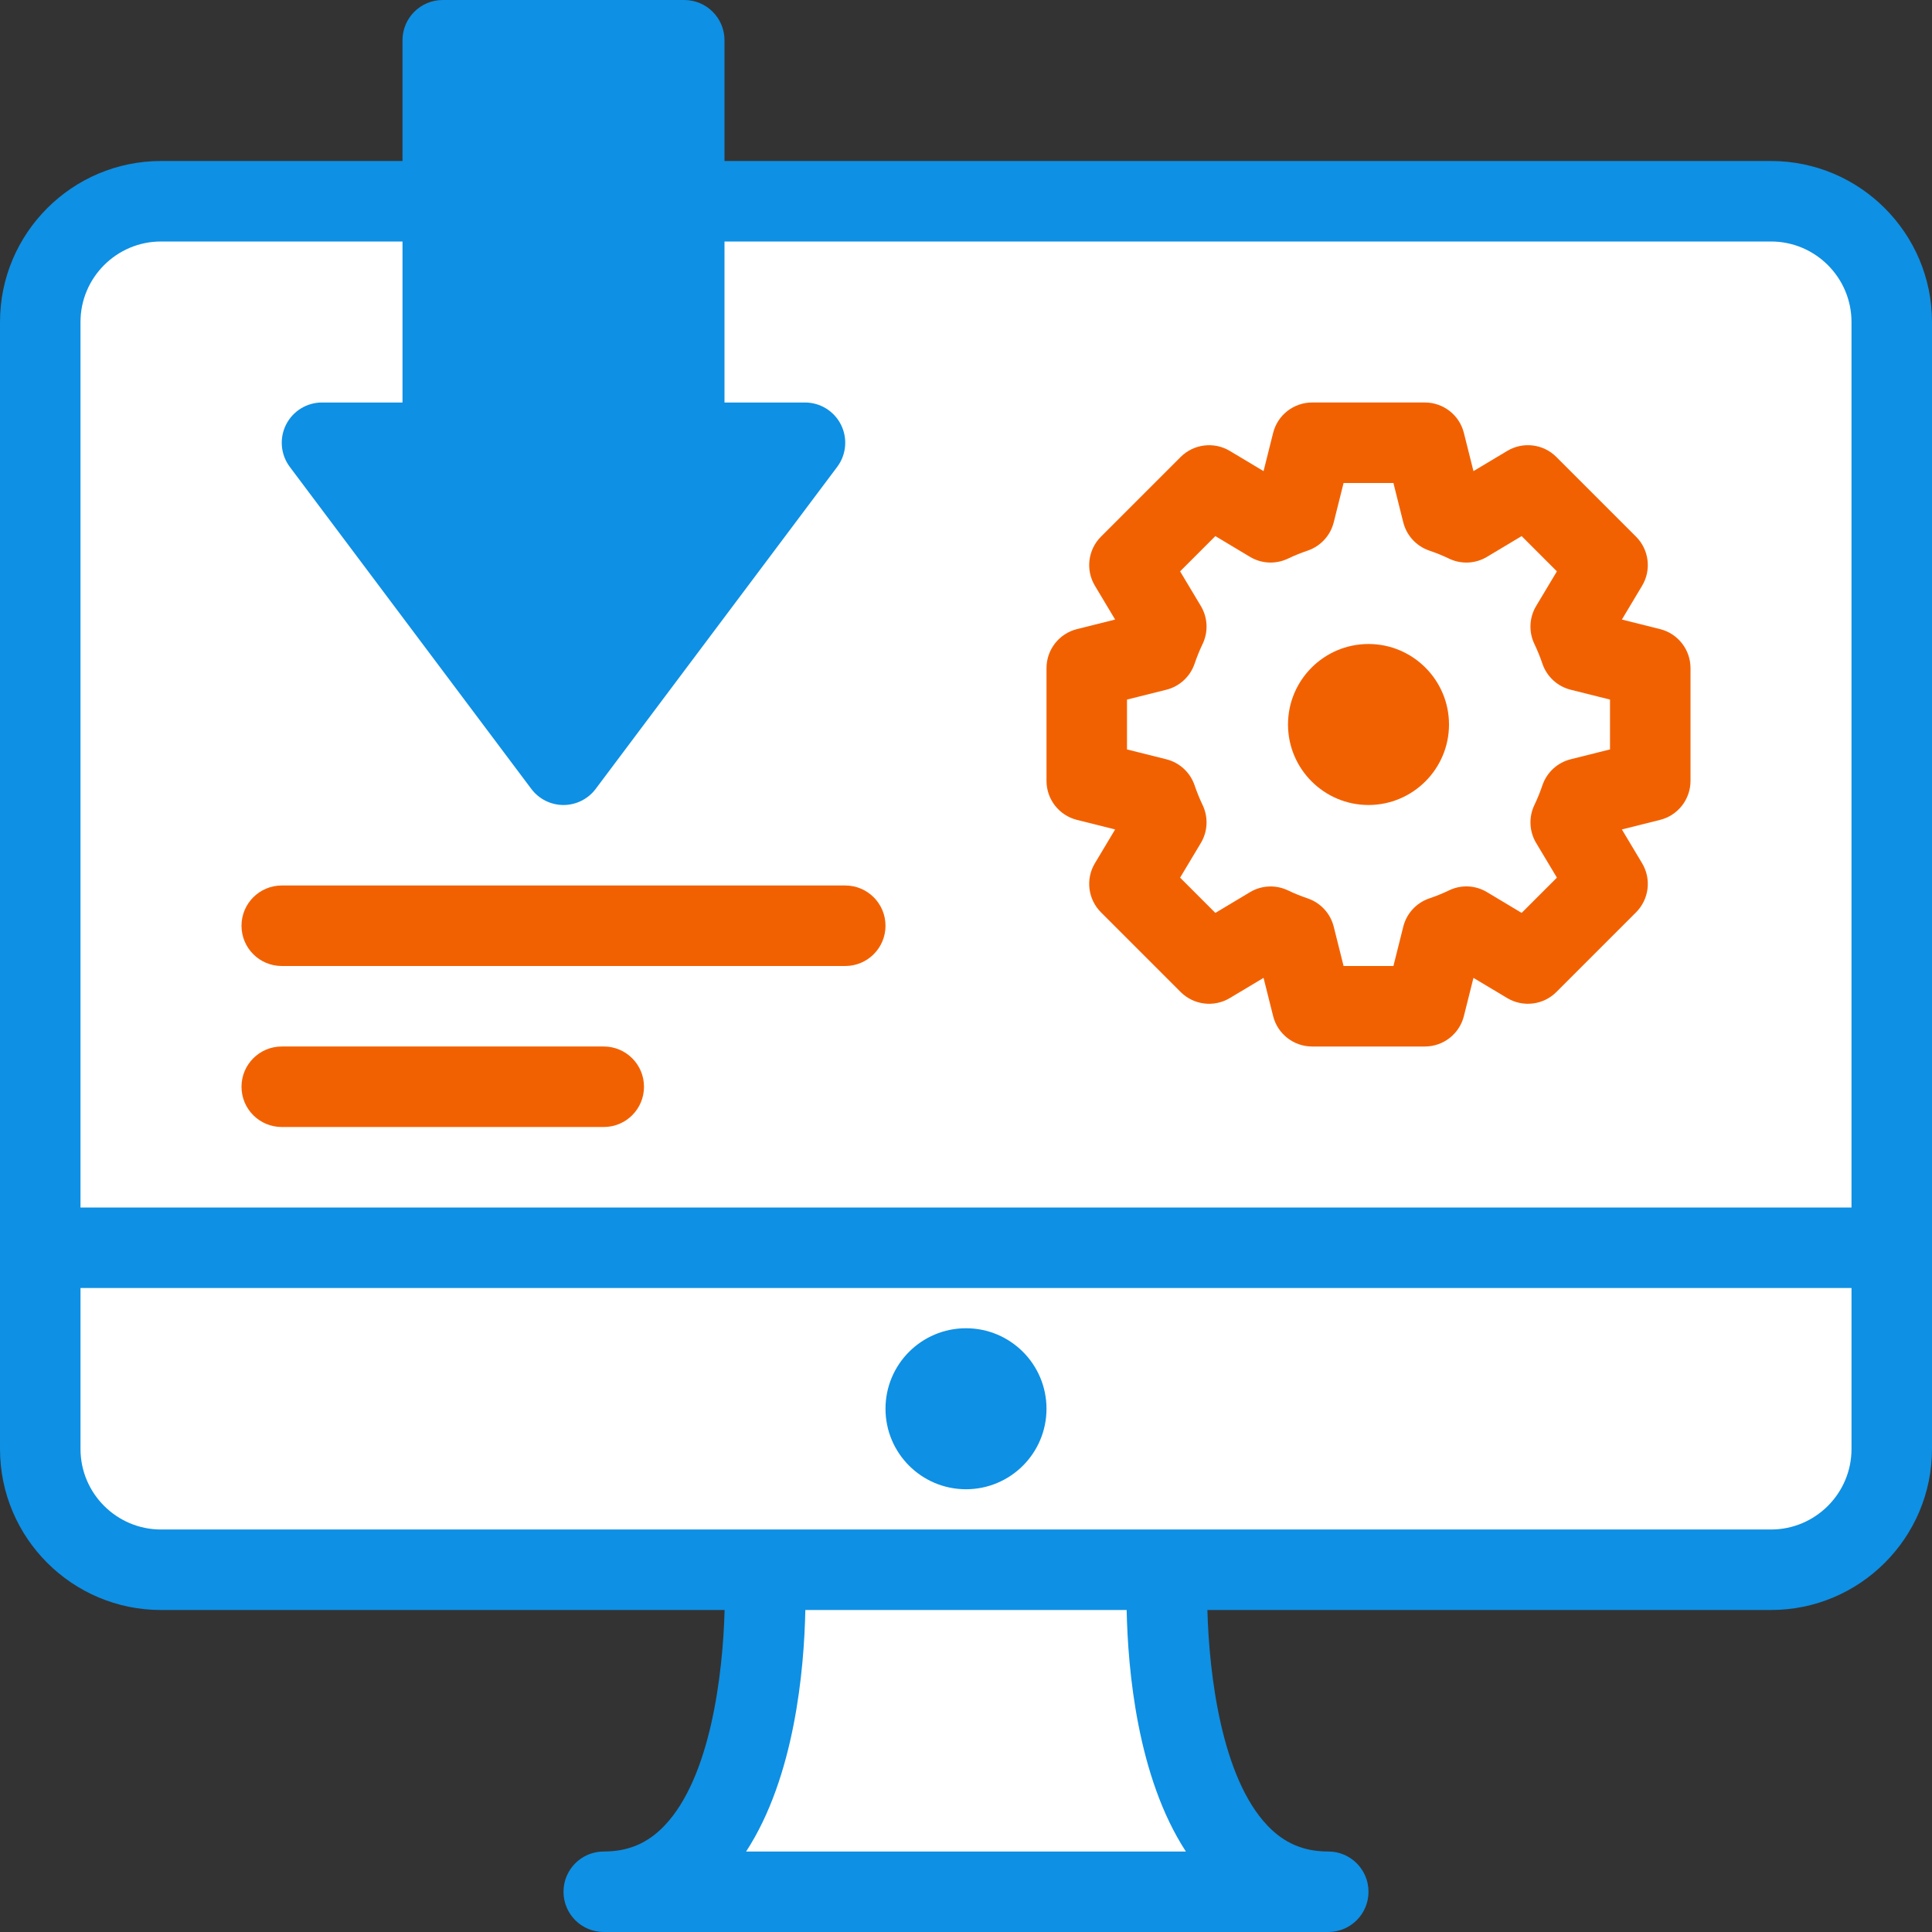 <?xml version="1.0" encoding="iso-8859-1"?>
<!-- Generator: Adobe Illustrator 19.0.0, SVG Export Plug-In . SVG Version: 6.00 Build 0)  -->
<svg version="1.1" id="Capa_1" xmlns="http://www.w3.org/2000/svg" xmlns:xlink="http://www.w3.org/1999/xlink" x="0px" y="0px"
	 viewBox="0 0 512 512" style="enable-background:new 0 0 512 512;" xml:space="preserve">
<rect x="0" y="0" width="512" height="512" fill="#333333" stroke="none"/>
<path style="fill:#0e90e4;" d="M469.333,42.667H192v-32C192,4.771,187.229,0,181.333,0h-64c-5.896,0-10.667,4.771-10.667,10.667v32
	h-64C19.135,42.667,0,61.802,0,85.333V384c0,23.531,19.135,42.667,42.667,42.667h149.362c-0.46,17.052-3.728,44.306-15.893,57.104
	c-4.469,4.708-9.604,6.896-16.135,6.896c-5.896,0-10.667,4.771-10.667,10.667S154.104,512,160,512h192
	c5.896,0,10.667-4.771,10.667-10.667s-4.771-10.667-10.667-10.667c-6.531,0-11.667-2.188-16.135-6.896
	c-12.165-12.798-15.434-40.052-15.893-57.104h149.362C492.865,426.667,512,407.531,512,384V85.333
	C512,61.802,492.865,42.667,469.333,42.667z"/>
<path style="fill:#0e90e4;" d="M128,117.333v-96h42.667v96c0,5.896,4.771,10.667,10.667,10.667H192l-42.667,56.885L106.667,128
	h10.667C123.229,128,128,123.229,128,117.333z"/>
<path style="fill:#FFFFFF;" d="M42.667,64h64v42.667H85.333c-4.042,0-7.729,2.281-9.542,5.896c-1.802,3.615-1.417,7.938,1.01,11.167
	l64,85.333c2.01,2.688,5.177,4.271,8.531,4.271c3.354,0,6.521-1.583,8.531-4.271l64-85.333c2.427-3.229,2.813-7.552,1.01-11.167
	c-1.813-3.615-5.5-5.896-9.542-5.896H192V64h277.333c11.76,0,21.333,9.573,21.333,21.333V320H21.333V85.333
	C21.333,73.573,30.906,64,42.667,64z"/>
<g>
	<path style="fill:#FFFFFF;" d="M314.271,490.667H197.729c12.882-19.749,15.374-48.188,15.695-64h85.151
		C298.897,442.479,301.389,470.918,314.271,490.667z"/>
	<path style="fill:#FFFFFF;" d="M469.333,405.333H42.667c-11.76,0-21.333-9.573-21.333-21.333v-42.667h469.333V384
		C490.667,395.76,481.094,405.333,469.333,405.333z"/>
</g>
<g>
	<circle style="fill:#0e90e4;" cx="256" cy="373.333" r="21.333"/>
	<path style="fill:#F26101;" d="M285.417,217.281l10.104,2.531l-5.354,8.948c-2.521,4.188-1.854,9.563,1.604,13.021l21.115,21.115
		c3.458,3.448,8.823,4.115,13.021,1.604l8.948-5.354l2.531,10.104c1.177,4.75,5.448,8.083,10.344,8.083h29.875
		c4.896,0,9.167-3.333,10.344-8.083l2.531-10.104l8.948,5.354c4.177,2.5,9.573,1.854,13.021-1.604l21.115-21.115
		c3.458-3.458,4.125-8.833,1.604-13.021l-5.354-8.948l10.104-2.531c4.75-1.177,8.083-5.448,8.083-10.344v-29.875
		c0-4.896-3.333-9.167-8.083-10.344l-10.104-2.531l5.354-8.948c2.521-4.188,1.854-9.563-1.604-13.021l-21.115-21.115
		c-3.458-3.469-8.833-4.115-13.021-1.604l-8.948,5.354l-2.531-10.104c-1.177-4.75-5.448-8.083-10.344-8.083h-29.875
		c-4.896,0-9.167,3.333-10.344,8.083l-2.531,10.104l-8.948-5.354c-4.177-2.5-9.552-1.854-13.021,1.604l-21.115,21.115
		c-3.458,3.458-4.125,8.833-1.604,13.021l5.354,8.948l-10.104,2.531c-4.75,1.177-8.083,5.448-8.083,10.344v29.875
		C277.333,211.833,280.667,216.104,285.417,217.281z"/>
</g>
<path style="fill:#FFFFFF;" d="M416.271,182.792c-3.5-0.865-6.323-3.448-7.5-6.854c-0.615-1.802-1.302-3.531-2.115-5.219
	c-1.573-3.24-1.406-7.052,0.448-10.135l5.49-9.167l-9.344-9.344l-9.167,5.49c-3.073,1.854-6.896,2.031-10.135,0.448
	c-1.688-0.813-3.417-1.5-5.219-2.115c-3.406-1.177-5.99-4-6.854-7.5L369.271,128h-13.208l-2.604,10.396
	c-0.865,3.5-3.448,6.323-6.854,7.5c-1.802,0.615-3.531,1.302-5.219,2.115c-3.26,1.573-7.063,1.406-10.135-0.448l-9.167-5.49
	l-9.344,9.344l5.49,9.167c1.854,3.083,2.021,6.896,0.448,10.135c-0.813,1.688-1.5,3.417-2.115,5.219c-1.177,3.406-4,5.99-7.5,6.854
	l-10.396,2.604v13.208l10.396,2.604c3.5,0.865,6.323,3.448,7.5,6.854c0.615,1.802,1.302,3.531,2.115,5.219
	c1.573,3.24,1.406,7.052-0.448,10.135l-5.49,9.167l9.344,9.344l9.167-5.49c3.073-1.854,6.885-2.021,10.135-0.448
	c1.688,0.813,3.417,1.5,5.219,2.115c3.406,1.177,5.99,4,6.854,7.5L356.063,256h13.208l2.604-10.396c0.865-3.5,3.448-6.323,6.854-7.5
	c1.802-0.615,3.531-1.302,5.219-2.115c3.229-1.583,7.042-1.427,10.135,0.448l9.167,5.49l9.344-9.344l-5.49-9.167
	c-1.854-3.083-2.021-6.896-0.448-10.135c0.813-1.688,1.5-3.417,2.115-5.219c1.177-3.406,4-5.99,7.5-6.854l10.396-2.604v-13.208
	L416.271,182.792z M362.667,213.333c-11.764,0-21.333-9.569-21.333-21.333c0-11.764,9.569-21.333,21.333-21.333
	c11.764,0,21.333,9.569,21.333,21.333C384,203.764,374.431,213.333,362.667,213.333z"/>
<g>
	<path style="fill:#F26101;" d="M74.667,256H224c5.896,0,10.667-4.771,10.667-10.667c0-5.896-4.771-10.667-10.667-10.667H74.667
		c-5.896,0-10.667,4.771-10.667,10.667C64,251.229,68.771,256,74.667,256z"/>
	<path style="fill:#F26101;" d="M74.667,298.667H160c5.896,0,10.667-4.771,10.667-10.667c0-5.896-4.771-10.667-10.667-10.667H74.667
		C68.771,277.333,64,282.104,64,288C64,293.896,68.771,298.667,74.667,298.667z"/>
</g>
<path style="fill:url(#SVGID_1_);" d="M314.249,490.621c-12.857-19.745-15.352-48.154-15.673-63.954h-85.151l63.954,63.954H314.249z
	"/>
<linearGradient id="SVGID_1_" gradientUnits="userSpaceOnUse" x1="-35.701" y1="627.482" x2="-31.839" y2="623.62" gradientTransform="matrix(21.333 0 0 -21.333 996.333 13791.667)">
	<stop  offset="0" style="stop-color:#000000;stop-opacity:0"/>
	<stop  offset="1" style="stop-color:#000000;stop-opacity:0"/>
</linearGradient>
<path style="fill:url(#SVGID_1_);" d="M314.249,490.621c-12.857-19.745-15.352-48.154-15.673-63.954h-85.151l63.954,63.954H314.249z
	"/>
<linearGradient id="SVGID_2_" gradientUnits="userSpaceOnUse" x1="-47.656" y1="640.885" x2="-22.241" y2="629.033" gradientTransform="matrix(21.333 0 0 -21.333 996.333 13791.667)">
	<stop  offset="0" style="stop-color:#FFFFFF;stop-opacity:0"/>
	<stop  offset="1" style="stop-color:#FFFFFF;stop-opacity:0"/>
</linearGradient>
<path style="fill:url(#SVGID_2_);" d="M469.333,42.667H192v-32C192,4.771,187.229,0,181.333,0h-64
	c-5.896,0-10.667,4.771-10.667,10.667v32h-64C19.135,42.667,0,61.802,0,85.333V384c0,23.531,19.135,42.667,42.667,42.667h149.362
	c-0.46,17.052-3.728,44.306-15.893,57.104c-4.469,4.708-9.604,6.896-16.135,6.896c-5.896,0-10.667,4.771-10.667,10.667
	S154.104,512,160,512h192c5.896,0,10.667-4.771,10.667-10.667s-4.771-10.667-10.667-10.667c-6.531,0-11.667-2.188-16.135-6.896
	c-12.165-12.798-15.434-40.052-15.893-57.104h149.362C492.865,426.667,512,407.531,512,384V85.333
	C512,61.802,492.865,42.667,469.333,42.667z"/>
</svg>
